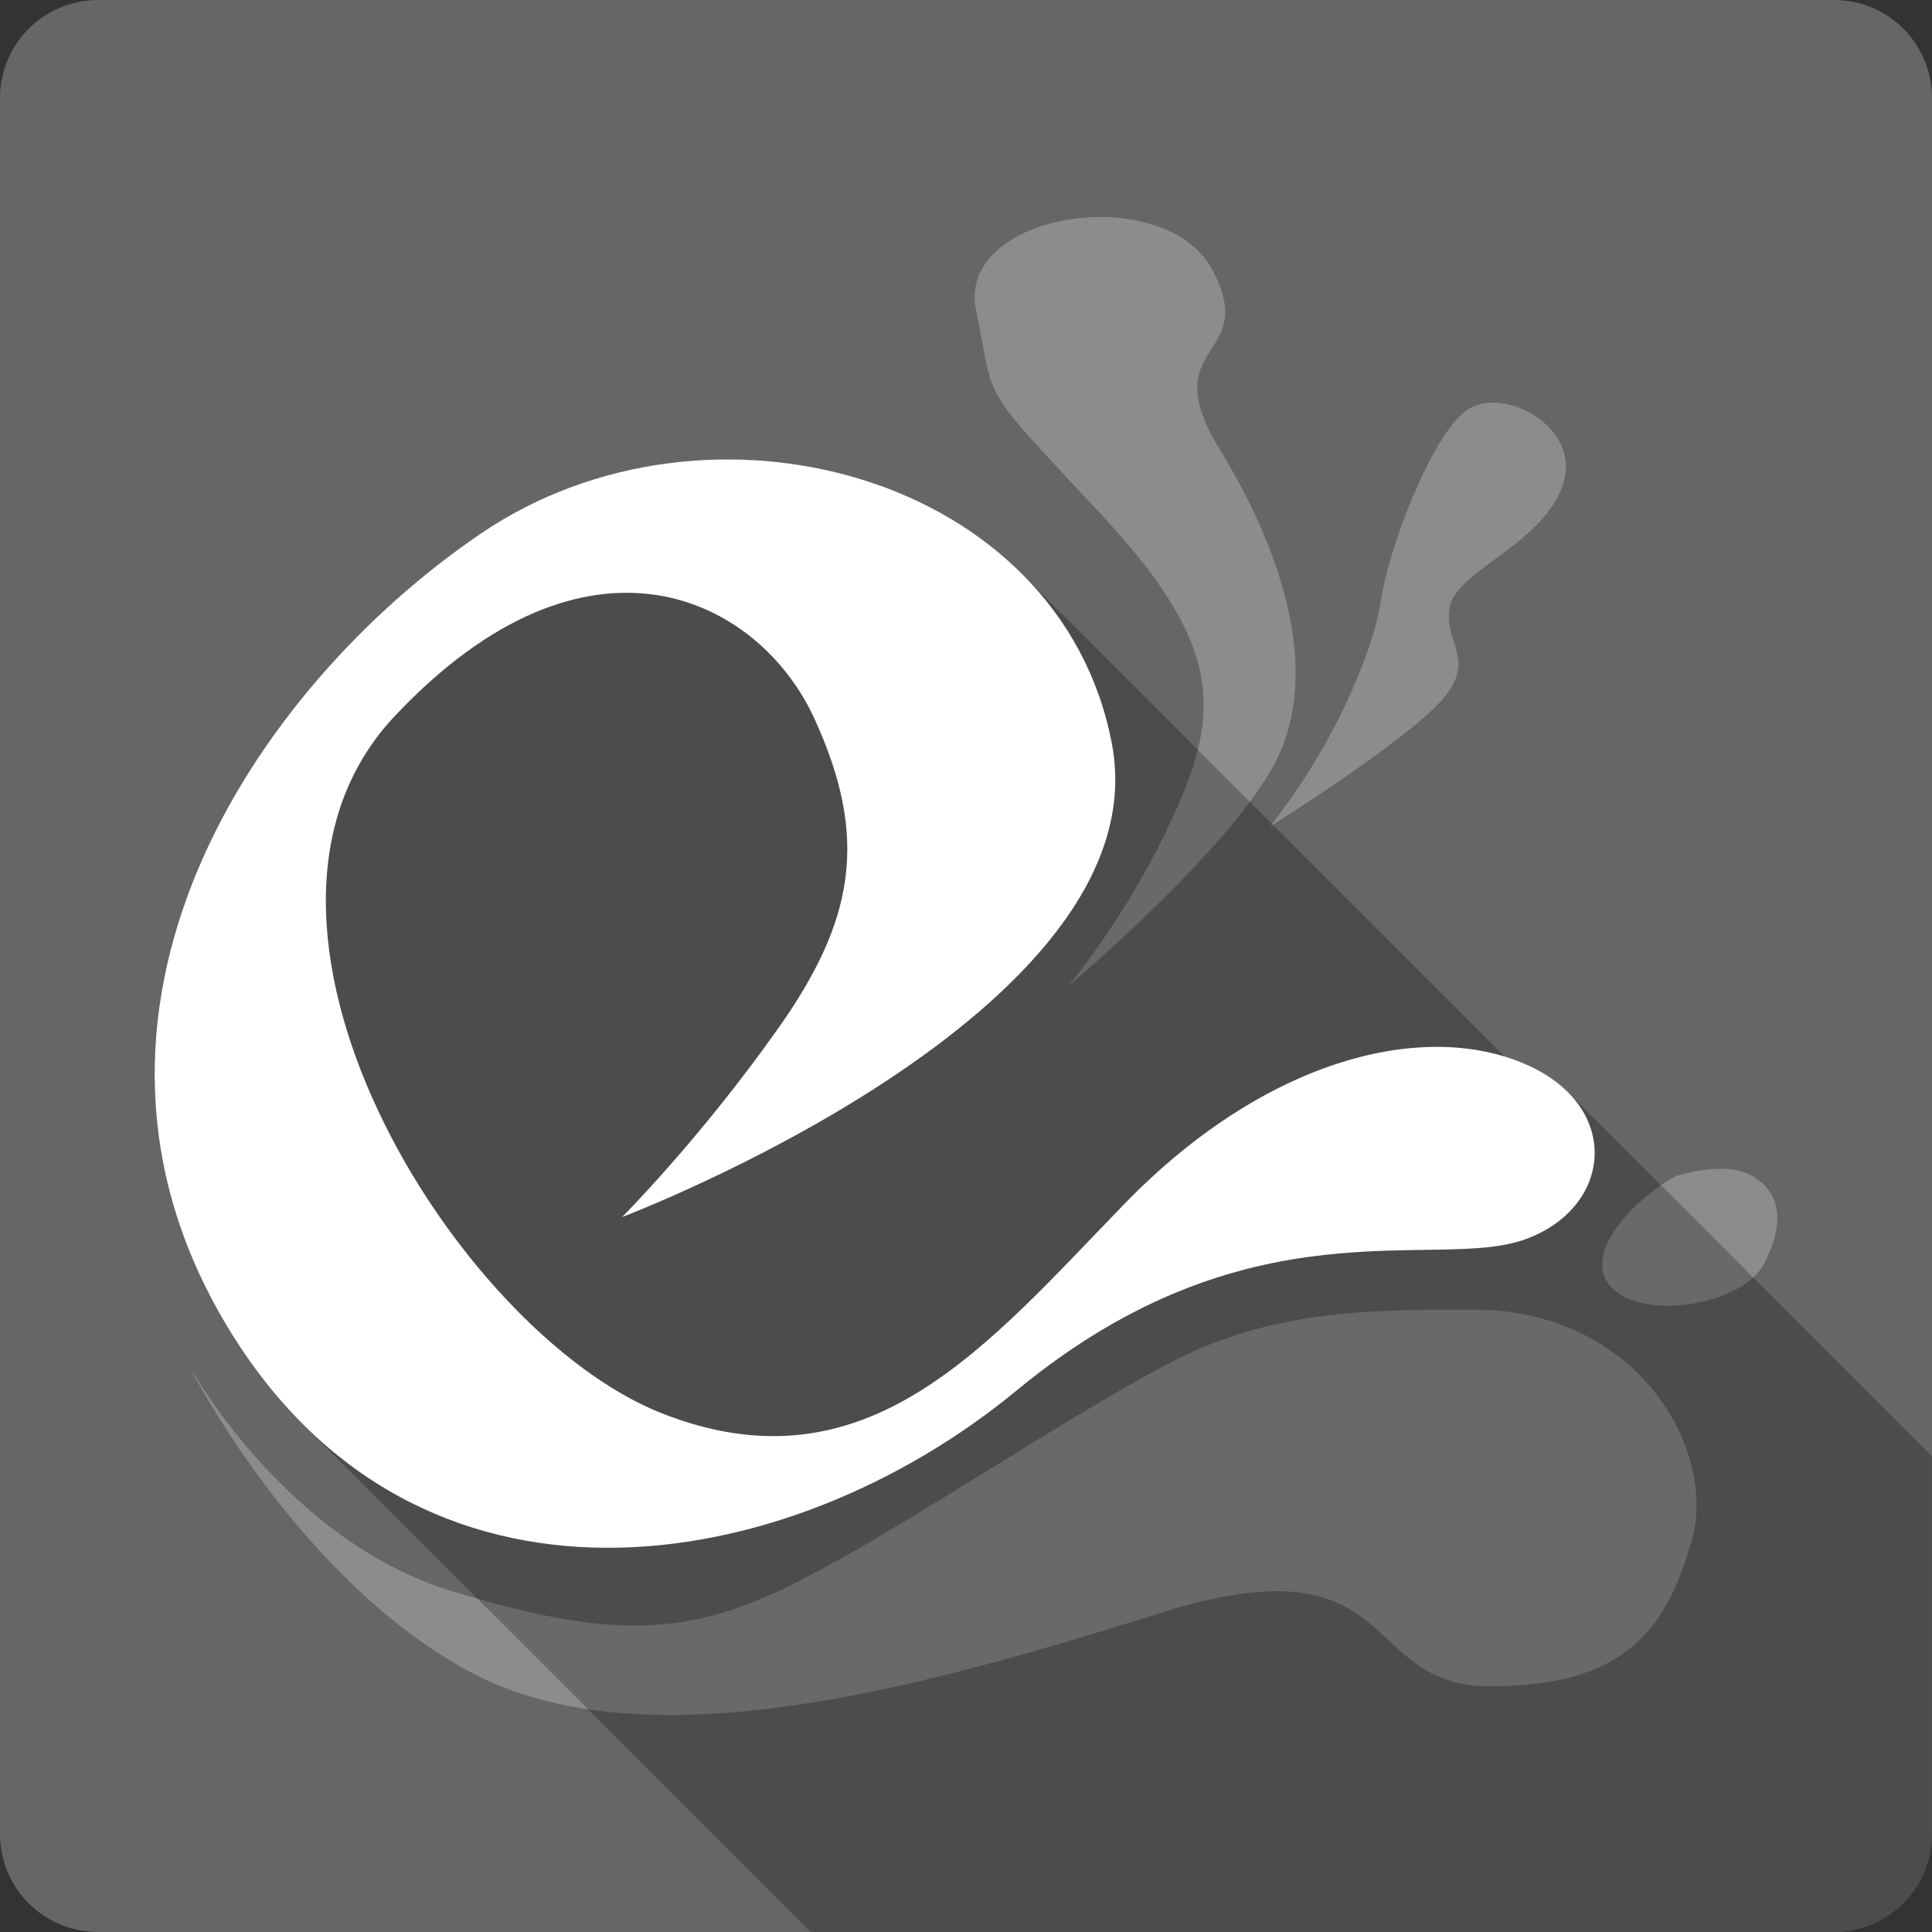 <?xml version="1.0" encoding="UTF-8" standalone="no"?>
<svg
   xmlns:dc="http://purl.org/dc/elements/1.1/"
   xmlns:cc="http://creativecommons.org/ns#"
   xmlns:rdf="http://www.w3.org/1999/02/22-rdf-syntax-ns#"
   xmlns:svg="http://www.w3.org/2000/svg"
   xmlns="http://www.w3.org/2000/svg"
   xmlns:sodipodi="http://sodipodi.sourceforge.net/DTD/sodipodi-0.dtd"
   xmlns:inkscape="http://www.inkscape.org/namespaces/inkscape"
   viewBox="0 0 512 512"
   id="svg2"
   version="1.1"
   inkscape:version="0.91+devel r13804 custom"
   sodipodi:docname="elegance-colors.svg">
  <rect x="0" y="0" width="512" height="512" fill="#333333" stroke="none"/>
  <defs
     id="defs4864" />
  <sodipodi:namedview
     pagecolor="#ffffff"
     bordercolor="#666666"
     borderopacity="1"
     objecttolerance="10"
     gridtolerance="10"
     guidetolerance="10"
     inkscape:pageopacity="0"
     inkscape:pageshadow="2"
     inkscape:window-width="1366"
     inkscape:window-height="709"
     id="namedview4862"
     showgrid="false"
     inkscape:zoom="0.4609375"
     inkscape:cx="-8.6779661"
     inkscape:cy="237.55932"
     inkscape:window-x="-2"
     inkscape:window-y="-3"
     inkscape:window-maximized="1"
     inkscape:current-layer="svg2" />
  <g
     id="g8230"
     transform="translate(342.78,-327.593)">
    <path
       id="path2642"
       d="m -316.78,327.593 c -14.397,0 -26,11.603 -26,26 l 0,460 c 0,14.397 11.603,26 26,26 l 460,0 c 14.397,0 26,-11.603 26,-26 l 0,-460 c 0,-14.397 -11.603,-26 -26,-26 l -460,0"
       style="fill:#666666"
       inkscape:connector-curvature="0" />
    <g
       transform="translate(-342.78,327.593)"
       id="g4848"
       style="fill:#ffffff">
      <path
         id="path4850"
         d="m 51.14,363.59 c 0,0 25.01,44.638 68.22,57.951 43.28,13.314 63.756,12.07 92.19,-2.448 28.496,-14.471 67.891,-41.727 98.14,-57.753 26.941,-14.273 53.751,-14.273 80.69,-14.273 43.612,0 64.798,37.08 57.951,61.18 -6.847,24.16 -18.226,38.634 -53.49,38.634 -35.28,0 -22.741,-39.858 -87.67,-19.317 -64.931,20.475 -136.64,39.858 -182.26,15.695 -45.48,-24.16 -73.977,-79.72 -73.977,-79.72"
         inkscape:connector-curvature="0"
         style="opacity:0.25" />
      <path
         id="path4852"
         d="m 282.88,261.58 c 0,0 15.182,-17.895 26.875,-42.769 13.446,-28.496 15.761,-46.32 -17.696,-82.25 -33.524,-35.988 -28.03,-28.562 -33.408,-54.46 -5.226,-25.9 49.947,-34.37 62.66,-10.535 12.669,23.832 -15.629,18.804 1.869,47.42 17.514,28.612 27.653,61.51 13.446,85.47 -14.207,23.964 -53.751,57.04 -53.751,57.04"
         inkscape:connector-curvature="0"
         style="opacity:0.25" />
      <path
         id="path4854"
         d="m 444.22,311.64 c -11.246,5.937 -25.784,21.318 -16.869,29.852 8.848,8.6 34.632,4.267 40.26,-6.781 5.623,-11.11 4.069,-18.804 -3.225,-23.07 -7.244,-4.267 -20.09,0 -20.09,0"
         inkscape:connector-curvature="0"
         style="opacity:0.25" />
      <path
         id="path4856"
         d="m 336.5,219.08 c 16.919,-21.252 27.52,-46.573 29.455,-59.953 1.935,-13.38 12.784,-42.19 22.1,-49.947 9.361,-7.757 31.655,3.754 26.03,19.582 -5.623,15.761 -28.17,22.41 -29.918,32.23 -1.687,9.89 8.07,14.14 -3.159,25.718 -11.18,11.494 -44.505,32.366 -44.505,32.366"
         inkscape:connector-curvature="0"
         style="opacity:0.25" />
    </g>
    <path
       id="path4858"
       d="m -149.62,449.353 c -22.834,-0.063 -46.07,6.254 -65.775,19.668 -60.33,41.02 -117.26,126.75 -67.2,210.02 6.04,10.05 12.773,18.654 20.05,25.934 l 134.61,134.61 271.14,0 c 14.397,0 26,-11.603 26,-26 l 0,-100.07 -96.49,-96.49 c -3.131,-3.131 -7.329,-5.887 -12.65,-8 -1.331,-0.529 -2.705,-0.991 -4.1,-1.416 l -127.9,-127.9 c -19.64,-19.64 -48.33,-30.27 -77.69,-30.348"
       style="opacity:0.25"
       inkscape:connector-curvature="0" />
    <path
       id="path4860"
       d="m -177.87,650.103 c 0,0 143.42,-54.33 129.73,-125.53 -13.628,-71.2 -106.99,-96.59 -167.26,-55.55 -60.33,41.02 -117.26,126.75 -67.2,210.02 50.11,83.35 148,67.64 209.45,16.869 61.51,-50.658 110.41,-31.39 134.31,-39.792 23.898,-8.468 26.23,-36.24 -1.092,-47.1 -27.322,-10.849 -68.29,0 -104.72,37.477 -36.435,37.477 -68.29,77.2 -122.95,55.55 -54.66,-21.765 -121.77,-130.37 -70.55,-184.7 51.17,-54.33 96.39,-31.39 111.12,0.513 14.67,31.853 10.717,53.817 -9.824,82.69 -20.475,28.943 -40.966,49.48 -40.966,49.48"
       style="fill:#ffffff"
       inkscape:connector-curvature="0" />
  </g>
</svg>
